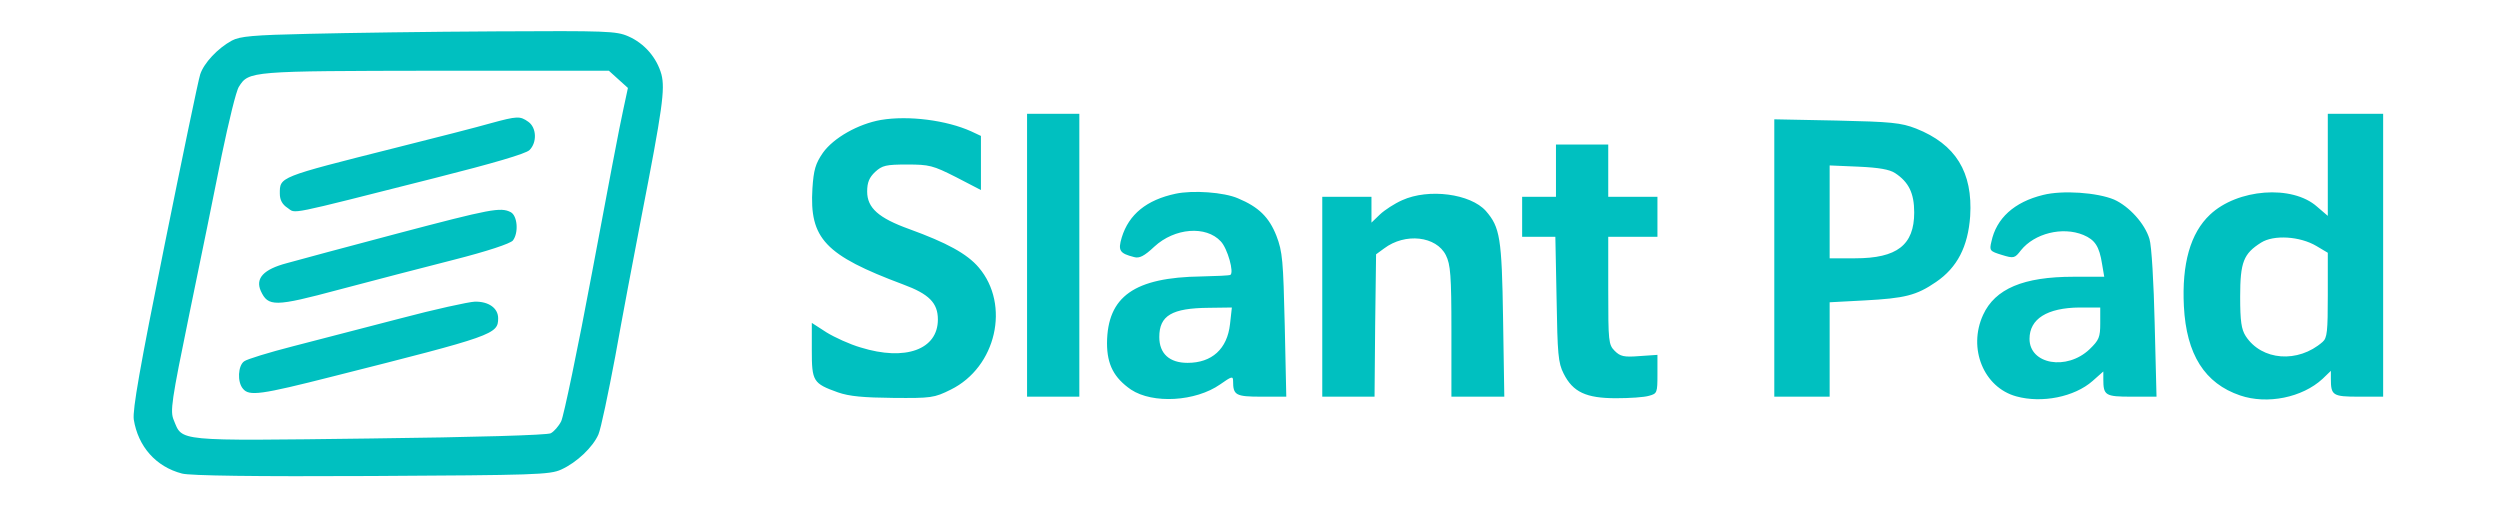 <svg xmlns="http://www.w3.org/2000/svg" width="1084" height="224" version="1.0" viewBox="0 0 813 168"><path d="M100.5 11c-18.2.4-22.5.8-25.1 2.2-4.6 2.5-9.1 7.3-10.3 11-.6 1.8-5.8 26.9-11.6 55.6-8.1 40.1-10.4 53.4-10 56.6 1.4 8.8 7.2 15.4 15.7 17.6 2.5.7 23.8 1 61.6.8 53-.3 58-.4 61.7-2.1 5.1-2.3 10.3-7.3 12.1-11.4.8-1.8 3.2-13.3 5.5-25.5 2.2-12.3 6-32.4 8.4-44.8 7-35.9 7.8-42 6.6-46.8-1.5-5.4-5.5-10.1-10.8-12.4-3.9-1.7-7-1.8-43-1.6-21.3.1-48.7.5-60.8.8zm100.6 14.8 3.1 2.8-1.5 7c-.9 3.8-5.4 27.5-10.1 52.7-4.7 25.2-9.3 47.1-10.1 48.7-.8 1.6-2.4 3.4-3.4 3.9-1.1.6-24.6 1.3-58.9 1.7-63.6.8-60.8 1-63.7-6-1.2-2.9-.8-5.9 5.1-34.6 3.6-17.3 8.3-40.5 10.5-51.5 2.3-11 4.7-21 5.6-22.3 3.2-5.1 3.7-5.1 64-5.2H198l3.1 2.8z" fill="#00C0C0"/><path d="M159.5 40.1c-3.8 1.1-17.8 4.7-31 8C90.4 57.7 91 57.5 91 63c0 2 .8 3.5 2.5 4.6 2.9 1.9-1.5 2.8 47.9-9.7 19-4.8 29.6-7.9 30.8-9.1 2.5-2.5 2.3-7.3-.4-9.2-2.7-1.9-3.5-1.9-12.3.5zM129 76c-16.2 4.3-32.3 8.6-35.8 9.6-7.5 2-10.2 4.9-8.4 9 2.4 5.2 4.5 5.2 25.4-.4 10.6-2.8 27.4-7.2 37.3-9.7 11-2.8 18.5-5.3 19.3-6.3 1.9-2.5 1.5-8-.7-9.2-3.3-1.7-6.4-1.1-37.1 7zM130 103.6c-11.3 2.9-26.9 7-34.7 9-7.8 2-15 4.2-15.9 4.9-2 1.4-2.3 6.7-.4 8.9 2 2.5 5.7 2 29.3-4 52.3-13.2 53.7-13.7 53.7-18.9 0-3.3-3.1-5.5-7.6-5.4-2.1.1-13.1 2.5-24.4 5.5zM334 83v46h17V37h-17v46zM757 53.6v16.6l-3.5-3c-8.1-7.2-25.9-5.8-34.8 2.6-6.4 6-9.2 16-8.5 29.8.8 15.7 6.8 25.1 18.3 29 8.8 3 20.2.7 26.8-5.4l2.7-2.6v2.6c0 5.4.6 5.8 9.1 5.8h7.9V37h-18v16.6zM753.3 80l3.7 2.2v13.7c0 11.9-.2 14-1.7 15.3-8 7-19.8 6.1-25-1.9-1.4-2.2-1.8-4.8-1.8-12.8 0-11.3 1.1-14 6.8-17.6 4.1-2.6 12.6-2.1 18 1.1zM286.5 39c-7.4 1.3-15.4 5.8-18.9 10.7-2.4 3.5-3 5.5-3.4 11.6-1 16.3 4.1 21.7 29.5 31.2 8.4 3.1 11.3 6 11.3 11.4 0 9.8-10.6 13.6-25.1 9.1-3.5-1-8.5-3.3-11.1-4.9L264 105v8.9c0 10.1.4 10.8 8.5 13.7 3.7 1.3 8.3 1.7 18 1.8 12.3.1 13.3 0 18.7-2.7 14.8-7.3 19.4-27.6 9.1-39.7-3.8-4.5-10.5-8.1-22.6-12.5-10-3.6-13.7-6.9-13.7-12.2 0-3 .7-4.6 2.6-6.4 2.3-2.1 3.5-2.4 10.4-2.4 7.2 0 8.4.3 15.9 4.1l8.1 4.2V44.2l-3.2-1.5c-8-3.6-20.3-5.2-29.3-3.7zM577 83.9V129h18V98.3l11.3-.6c13.1-.7 16.9-1.6 23.3-6 6.9-4.7 10.4-11.5 11.1-21.4.9-14.3-4.7-23.4-17.6-28.5-4.9-1.9-8.1-2.2-25.8-2.6l-20.3-.4v45.1zm39.3-27.6c4.4 2.9 6.2 6.5 6.2 12.8 0 10.6-5.6 14.9-19.2 14.9H595V53.8l9.4.4c6.6.3 10.1.9 11.9 2.1zM506 55.5V64h-11v13h10.8l.4 20.2c.3 17.9.5 20.8 2.3 24.3 3 6 7.3 8 17 8 4.4 0 9.2-.3 10.8-.8 2.6-.7 2.7-1 2.7-7v-6.3l-5.9.4c-5 .4-6.2.1-8-1.7-2-2-2.1-3.1-2.1-19.6V77h16V64h-16V47h-17v8.5zM382.3 63c-9.4 2-15.2 6.7-17.5 14.2-1.3 4.3-.7 5.2 4 6.4 1.7.5 3.3-.3 6.6-3.4 6.6-6.1 16.8-6.9 21.6-1.7 2.2 2.3 4.4 10.2 3.1 10.9-.3.2-4.6.4-9.4.5-21.8.3-30.6 6.5-30.7 21.7 0 7 2.3 11.3 7.8 15.1 7.1 4.7 21 3.9 29-1.7 3.7-2.6 4.2-2.8 4.2-1.1 0 4.6.8 5.1 9.2 5.1h8.1l-.5-23.2c-.5-21-.7-23.9-2.7-29.1-2.4-6.1-5.8-9.4-12.5-12.2-4.6-2-14.7-2.7-20.3-1.5zm17.7 42.4c-.9 8.1-5.9 12.6-13.8 12.6-5.9 0-9.2-3-9.2-8.4 0-7 4.1-9.4 16.1-9.5l7.5-.1-.6 5.4zM664.4 63.4c-9.4 2.3-15.2 7.6-16.8 15.2-.7 2.9-.5 3.1 3.4 4.3 3.9 1.2 4.2 1.1 6.2-1.5 4.4-5.5 13.5-7.8 20.3-5 3.8 1.6 5.2 3.7 6.1 9.5l.7 4.1h-10c-16.3 0-25.5 3.9-29.4 12.4-5 10.9.2 23.6 10.8 26.5 8.3 2.3 18.9.2 24.8-5l3.5-3.1v2.5c0 5.3.6 5.7 9.2 5.7h8.1l-.6-23.8c-.3-13.1-1-25.4-1.7-27.5-1.5-5-6.6-10.6-11.5-12.8-5.5-2.3-16.8-3.1-23.1-1.5zm18.6 41.7c0 4.6-.4 5.5-3.5 8.5-7.4 7-19.5 4.9-19.5-3.4 0-6.5 5.7-10.1 16.3-10.2h6.7v5.1zM456 65.1c-2.5 1.1-5.7 3.2-7.2 4.6l-2.8 2.7V64h-16v65h17l.2-23.1.3-23.2 2.6-1.9c6.9-5.2 17-4 20.1 2.2 1.5 3 1.8 6.5 1.8 24.7V129h17.2l-.4-25.3c-.4-26.4-1-29.8-5.6-35.1-5-5.6-18.6-7.4-27.2-3.5z" fill="#00C0C0"/></svg>
